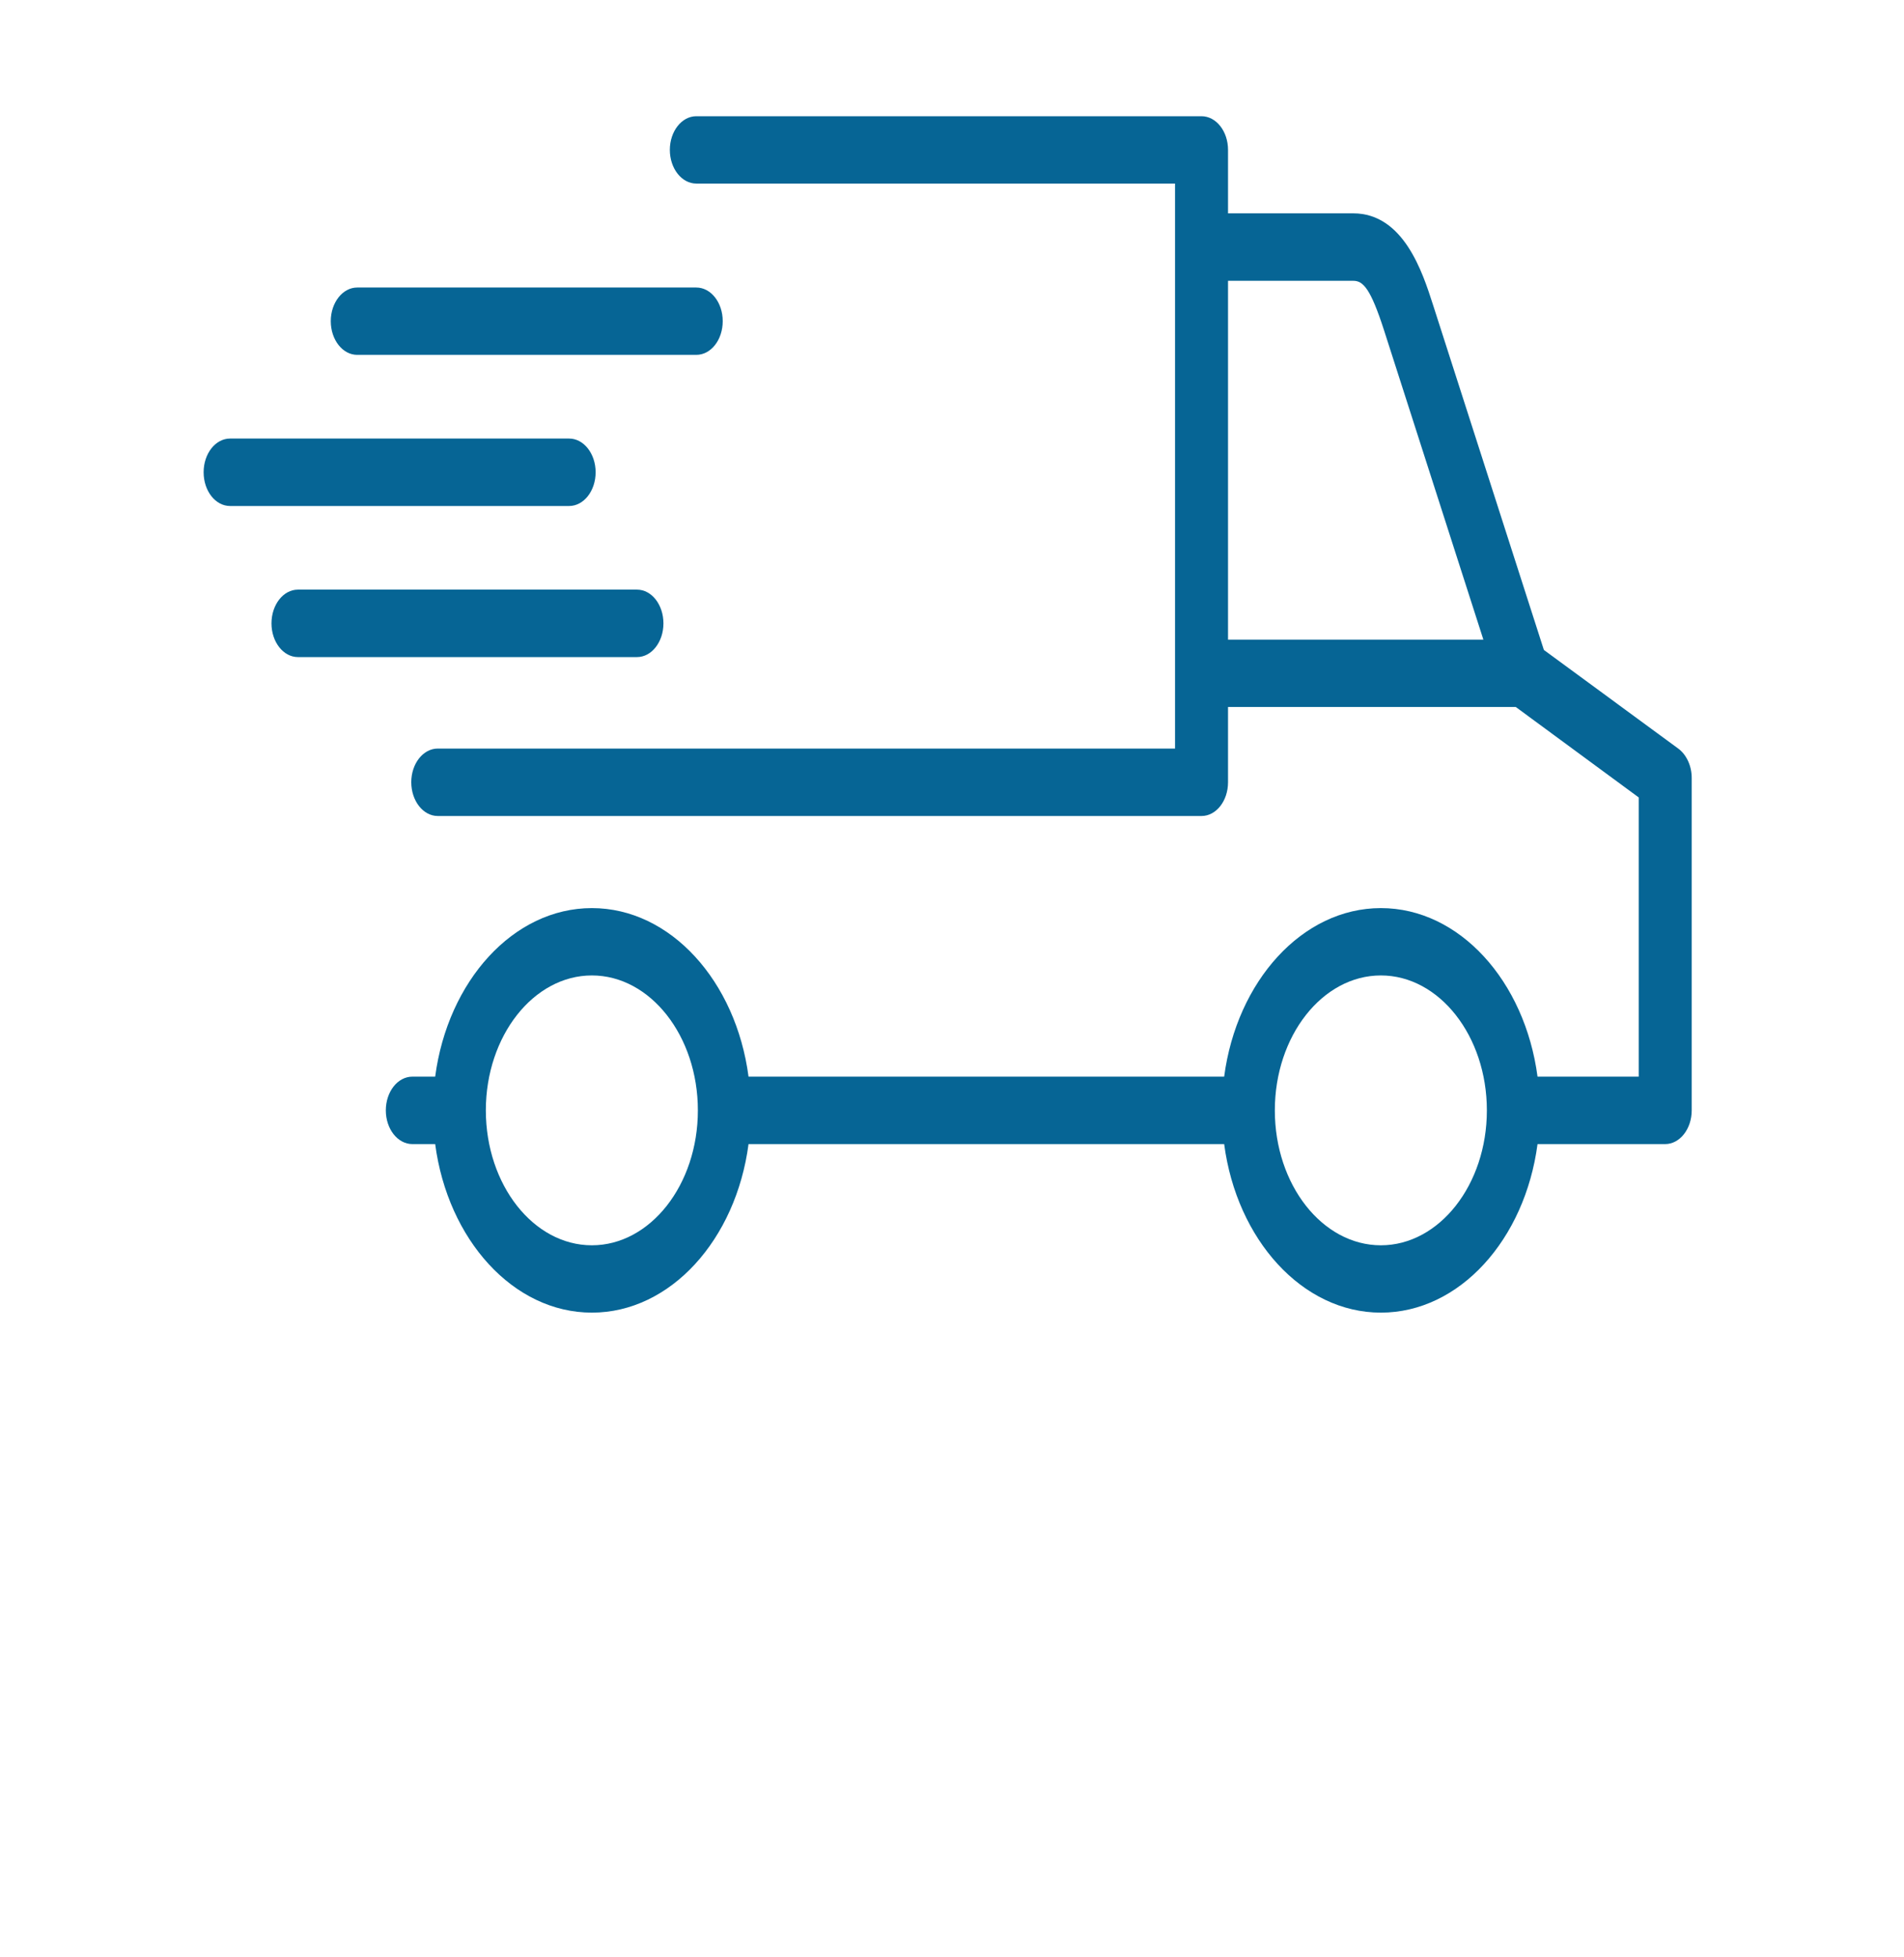 <svg width="36" height="37" viewBox="0 0 36 37" fill="none" xmlns="http://www.w3.org/2000/svg">
<g clip-path="url(#clip0_160_9709)">
<g clip-path="url(#clip1_160_9709)">
<path fill-rule="evenodd" clip-rule="evenodd" d="M28.659 13.364H23.219V14.788C23.219 15.139 22.995 15.425 22.719 15.425H8.277C8.001 15.425 7.776 15.139 7.776 14.786C7.776 14.435 8.001 14.15 8.277 14.15H22.217V12.728V4.67V3.47H13.165C12.89 3.47 12.665 3.186 12.665 2.833C12.665 2.482 12.89 2.197 13.165 2.197H22.717C22.995 2.197 23.219 2.482 23.219 2.833V4.033H25.587C26.539 4.033 26.899 5.153 27.092 5.754L29.191 12.286L31.735 14.153C31.889 14.269 31.986 14.479 31.986 14.705V20.99C31.986 21.341 31.761 21.627 31.484 21.627H29.071C28.832 23.433 27.595 24.813 26.109 24.813C24.623 24.813 23.384 23.433 23.146 21.627H14.153C13.915 23.433 12.678 24.813 11.191 24.813C9.704 24.813 8.467 23.433 8.228 21.627H7.797C7.519 21.627 7.295 21.341 7.295 20.99C7.295 20.637 7.519 20.352 7.797 20.352H8.228C8.467 18.546 9.704 17.166 11.191 17.166C12.678 17.166 13.915 18.546 14.153 20.352H23.146C23.384 18.546 24.623 17.166 26.109 17.166C27.595 17.166 28.832 18.546 29.071 20.352H30.984V15.074L28.659 13.364ZM12.044 12.421H5.633C5.357 12.421 5.133 12.135 5.133 11.784C5.133 11.431 5.357 11.146 5.633 11.146H12.044C12.321 11.146 12.544 11.431 12.544 11.784C12.544 12.135 12.321 12.421 12.044 12.421ZM10.761 9.565H4.35C4.073 9.565 3.85 9.28 3.85 8.927C3.85 8.576 4.073 8.29 4.35 8.29H10.761C11.037 8.29 11.262 8.576 11.262 8.927C11.262 9.28 11.037 9.565 10.761 9.565ZM13.165 6.708H6.754C6.479 6.708 6.254 6.424 6.254 6.071C6.254 5.72 6.479 5.435 6.754 5.435H13.165C13.443 5.435 13.665 5.72 13.665 6.071C13.665 6.424 13.443 6.708 13.165 6.708ZM26.109 18.439C25.003 18.439 24.104 19.583 24.104 20.99C24.104 22.396 25.003 23.54 26.109 23.54C27.213 23.54 28.113 22.396 28.113 20.99C28.113 19.583 27.213 18.439 26.109 18.439ZM11.191 18.439C10.087 18.439 9.188 19.583 9.186 20.986V20.99V20.992C9.188 22.398 10.087 23.54 11.191 23.54C12.296 23.54 13.195 22.396 13.195 20.99C13.195 19.583 12.296 18.439 11.191 18.439ZM23.219 12.091H28.047L26.167 6.238C25.913 5.451 25.772 5.308 25.587 5.308H23.219V12.091Z" fill="#066595"/>
</g>
</g>
<defs>
<clipPath id="clip0_160_9709">
<rect width="35.814" height="35.814" fill="white" transform="translate(0.157 0.714)"/>
</clipPath>
<clipPath id="clip1_160_9709">
<rect width="28.14" height="35.814" fill="white" transform="translate(3.847 -4.402)"/>
</clipPath>
</defs>
</svg>
